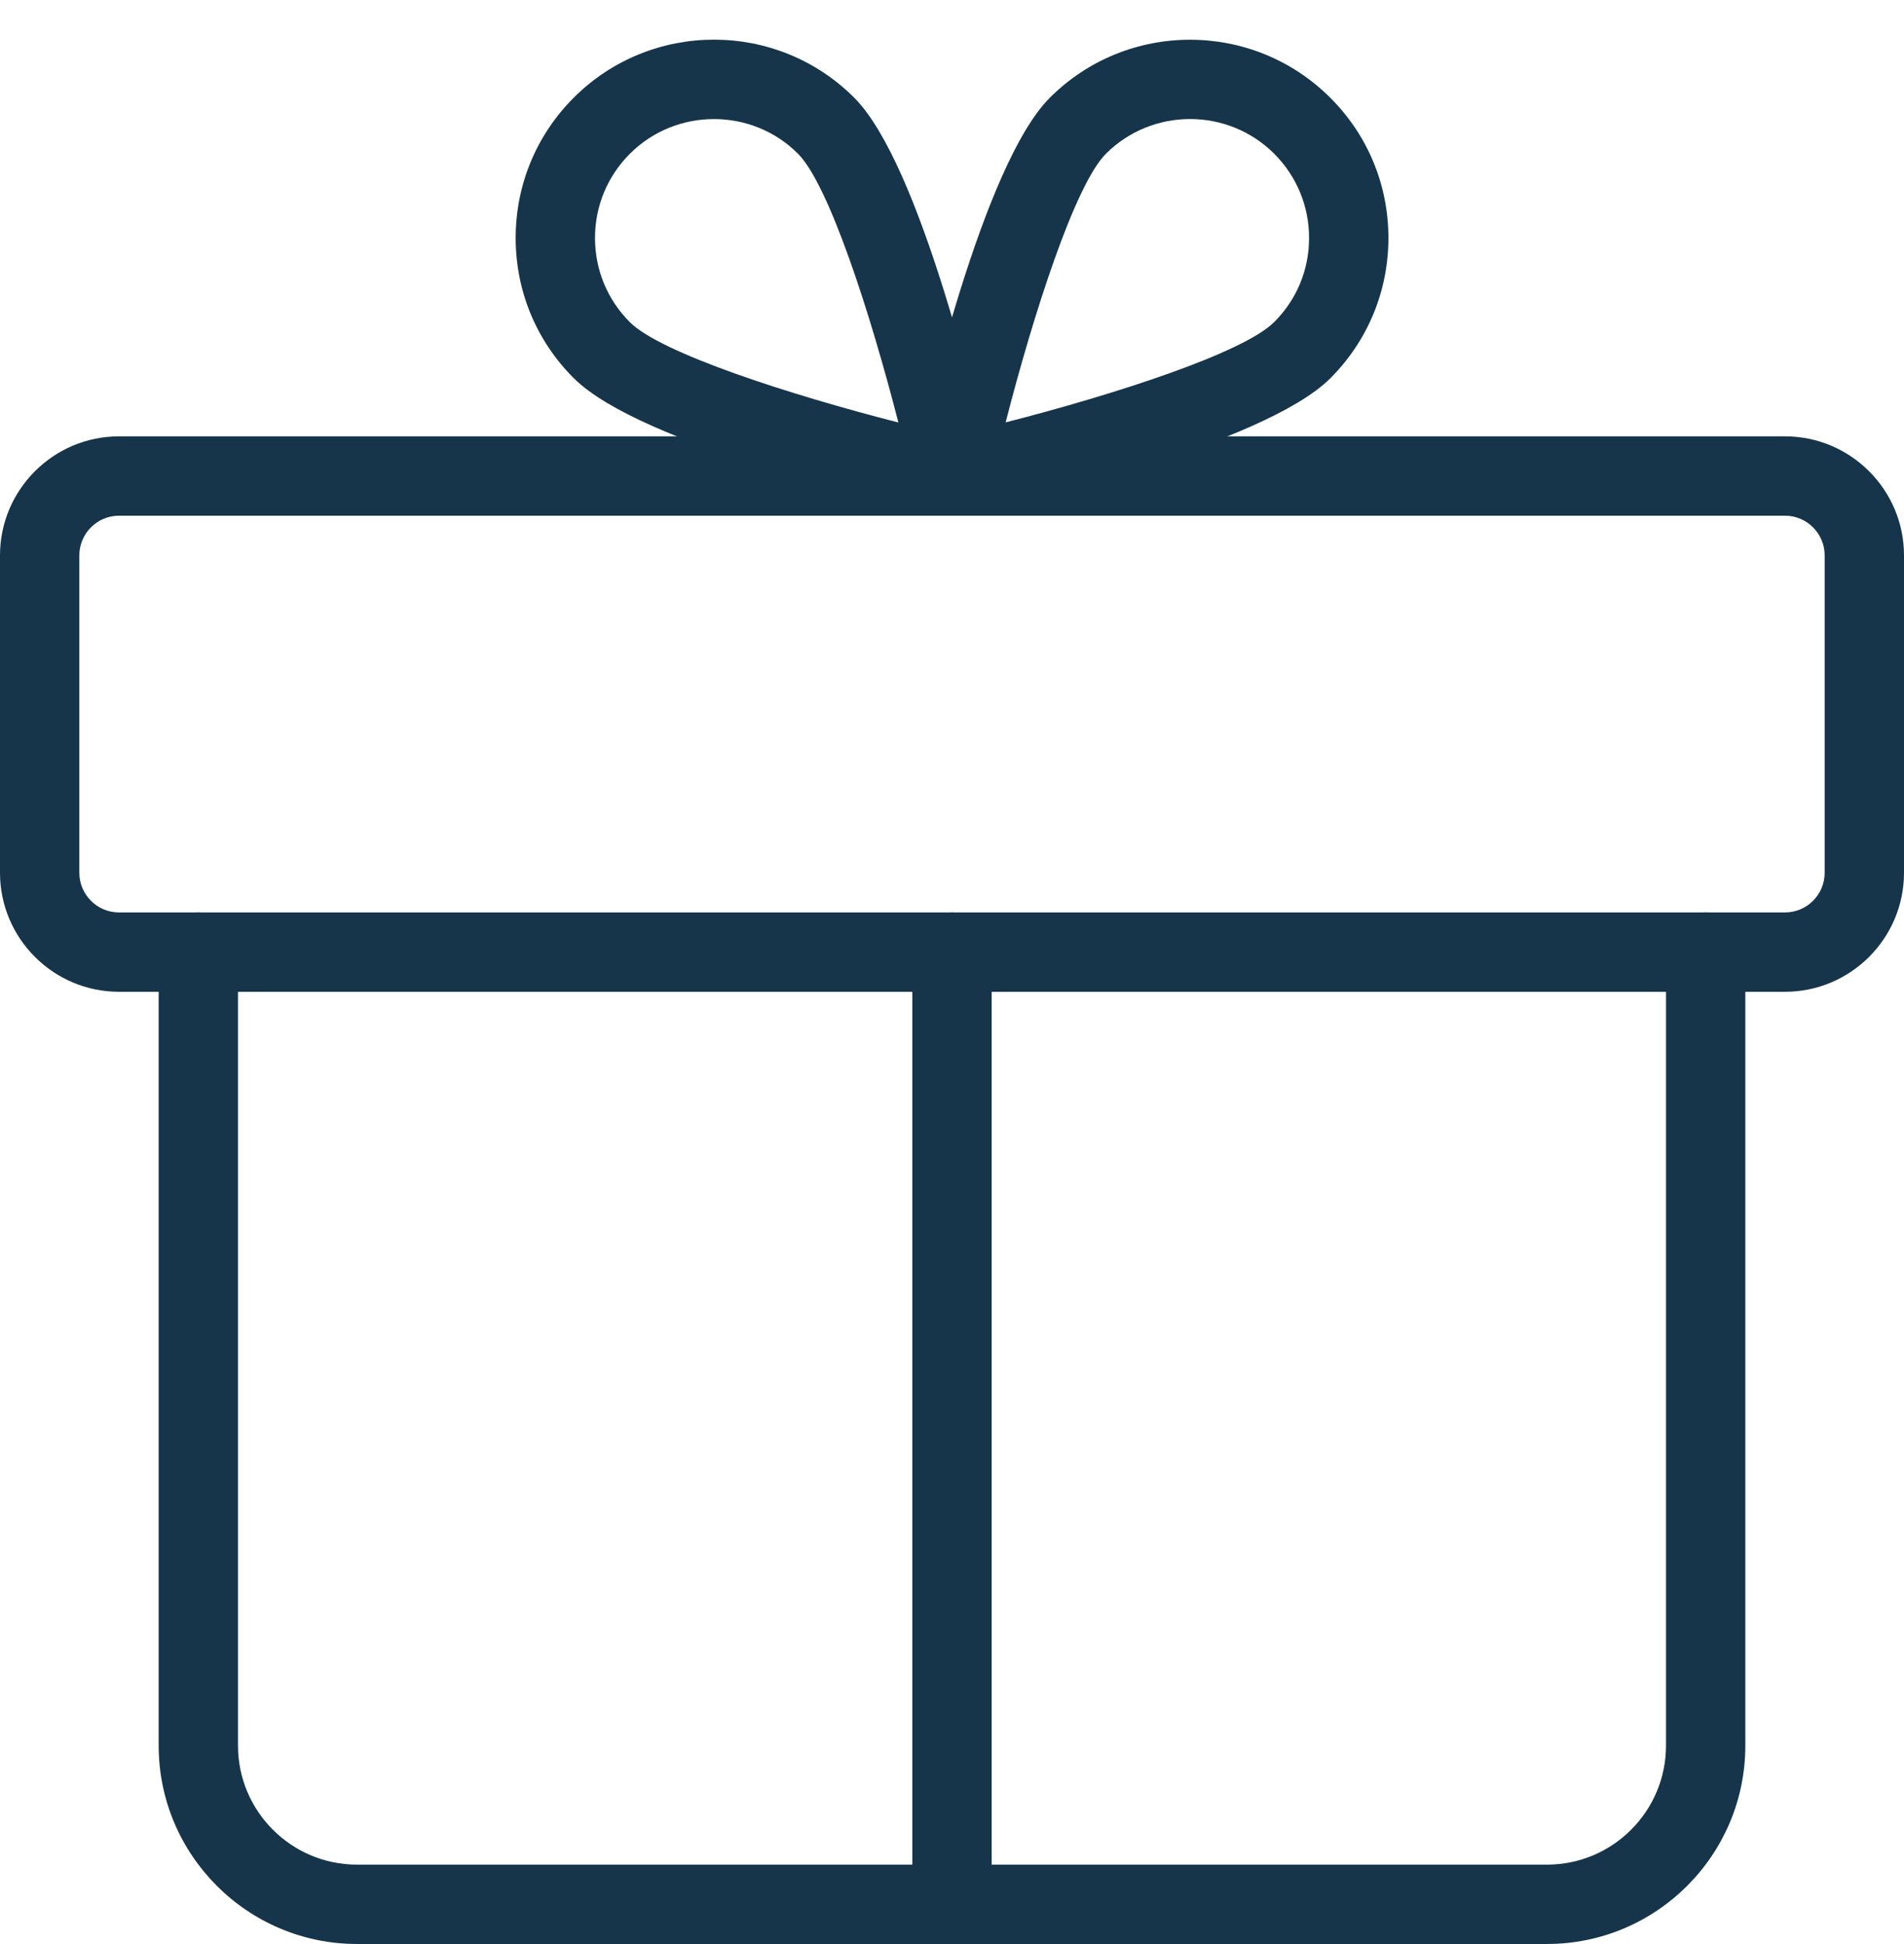 <svg width="48" height="49" viewBox="0 0 48 49" fill="none" xmlns="http://www.w3.org/2000/svg">
<g clip-path="url(#clip0)">
<path d="M45 24.998H3C1.346 24.998 0 23.652 0 21.998V13.998C0 12.345 1.346 10.998 3 10.998H45C46.654 10.998 48 12.345 48 13.998V21.998C48 23.652 46.654 24.998 45 24.998ZM3 12.998C2.45 12.998 2 13.447 2 13.998V21.998C2 22.55 2.45 22.998 3 22.998H45C45.55 22.998 46 22.55 46 21.998V13.998C46 13.447 45.55 12.998 45 12.998H3Z" fill="#16354A"/>
<path d="M39 48.998H9C6.242 48.998 4 46.755 4 43.998V23.998C4 23.447 4.448 22.998 5 22.998C5.552 22.998 6 23.447 6 23.998V43.998C6 45.653 7.346 46.998 9 46.998H39C40.654 46.998 42 45.653 42 43.998V23.998C42 23.447 42.448 22.998 43 22.998C43.552 22.998 44 23.447 44 23.998V43.998C44 46.755 41.758 48.998 39 48.998Z" fill="#16354A"/>
<path d="M24 48.998C23.448 48.998 23 48.55 23 47.998V23.998C23 23.447 23.448 22.998 24 22.998C24.552 22.998 25 23.447 25 23.998V47.998C25 48.55 24.552 48.998 24 48.998Z" fill="#16354A"/>
<path d="M24 12.998C23.928 12.998 23.856 12.991 23.784 12.975C22.524 12.694 16.15 11.216 14.466 9.533C13.52 8.591 13 7.335 13 5.998C13 4.662 13.52 3.406 14.464 2.462C16.414 0.512 19.586 0.512 21.534 2.462C23.218 4.144 24.696 10.521 24.976 11.783C25.05 12.117 24.948 12.464 24.706 12.704C24.518 12.895 24.262 12.998 24 12.998ZM18 3.001C17.232 3.001 16.462 3.292 15.878 3.877C15.312 4.444 15 5.197 15 5.998C15 6.801 15.312 7.553 15.878 8.12C16.656 8.899 19.908 9.948 22.648 10.649C21.946 7.909 20.898 4.657 20.12 3.878C19.538 3.292 18.768 3.001 18 3.001Z" fill="#16354A"/>
<path d="M24.002 12.998C23.74 12.998 23.484 12.894 23.294 12.706C23.052 12.464 22.95 12.116 23.024 11.784C23.304 10.522 24.782 4.148 26.466 2.464C28.416 0.512 31.588 0.516 33.536 2.464C34.482 3.406 35.002 4.662 35.002 5.998C35.002 7.334 34.482 8.59 33.538 9.534C31.854 11.218 25.48 12.696 24.22 12.976C24.146 12.99 24.074 12.998 24.002 12.998ZM30.002 3C29.234 3 28.464 3.292 27.88 3.876C27.102 4.654 26.054 7.906 25.352 10.646C28.092 9.946 31.344 8.896 32.122 8.118C32.69 7.552 33.002 6.8 33.002 5.998C33.002 5.196 32.69 4.444 32.124 3.876C31.54 3.292 30.77 3 30.002 3ZM27.174 3.17H27.194H27.174Z" fill="#16354A"/>
</g>
<defs>
<clipPath id="clip0">
<rect width="48" height="48" fill="white" transform="translate(0 0.999)"/>
</clipPath>
</defs>
</svg>
